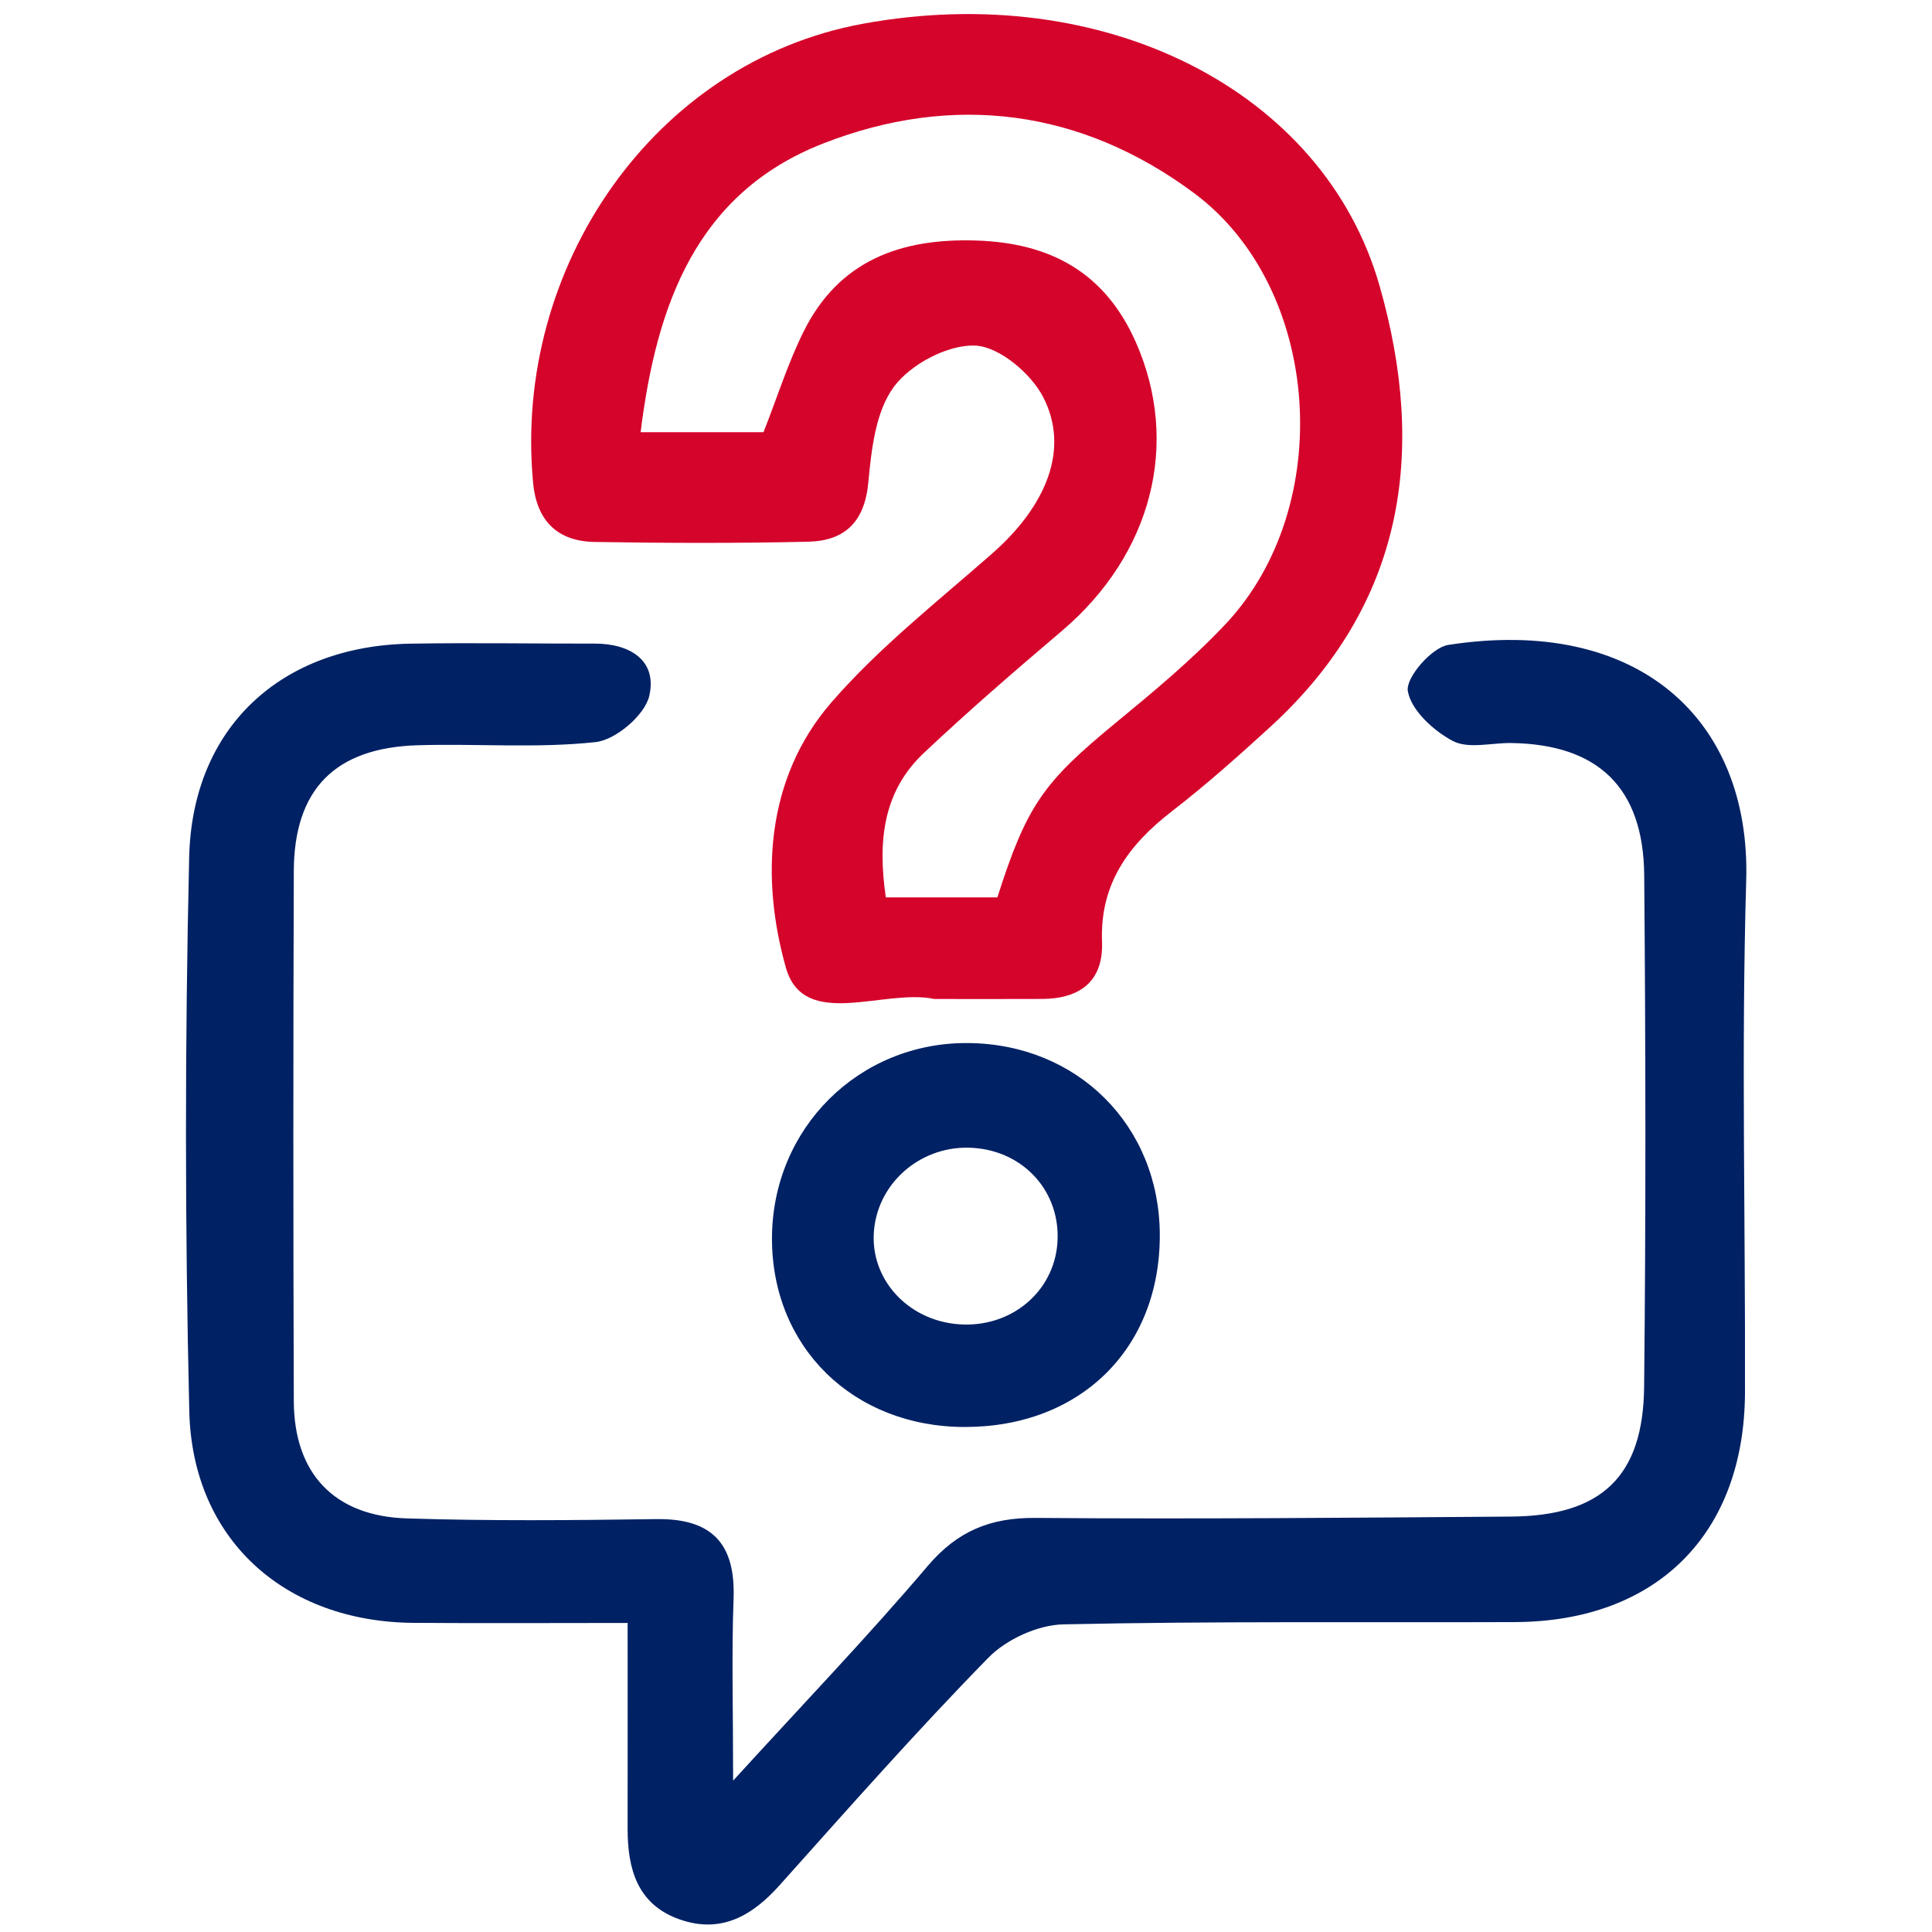 <svg xmlns="http://www.w3.org/2000/svg" width="502" height="502" viewBox="0 0 502 502">
<defs>
    <style>
      .cls-1 {
        fill: #d5042b;
      }

      .cls-1, .cls-2 {
        fill-rule: evenodd;
      }

      .cls-2 {
        fill: #002164;
      }
    </style>
  </defs>
  <path class="cls-1" d="M242.753,259.569c-13.011-2.775-33.886,8.267-38.54-8.106-6.494-22.852-5.472-49.036,11.812-68.955,12.376-14.261,27.522-26.152,41.787-38.693,14.077-12.376,20.22-27.157,13.23-40.66-3.19-6.163-11.455-13.116-17.668-13.361-7.09-.28-16.728,4.811-21.094,10.686-4.788,6.442-5.861,16.344-6.664,24.917C224.65,135.722,219.4,140.538,210,140.755c-18.486.426-36.992,0.364-55.483,0.064-9.578-.156-15.046-5.416-15.986-15.268C133.187,69.5,169.981,16.153,224.1,6.191,287.07-5.4,343.993,23.65,358.44,74.2c12.351,43.22,6.478,82.738-28.274,114.578-8.338,7.639-16.821,15.176-25.752,22.089-11.207,8.674-18.635,18.809-18.071,33.827C286.73,255,280.6,259.5,270.8,259.558,261.557,259.609,252.309,259.569,242.753,259.569Zm16.4-26.407c7.673-24.043,12.041-29.942,30.612-45.236,9.918-8.167,19.9-16.438,28.685-25.772,28.761-30.564,25.031-87.256-8.172-111.965-29.314-21.815-62.638-26.136-96.483-12.871-32.69,12.813-43.213,41.6-47.34,74.984h31.934c3.552-9.04,6.333-17.943,10.433-26.184,9.173-18.439,25.206-24.241,44.785-23.625,19.238,0.6,33.477,8.227,41.518,26.418,11.613,26.272,4.205,55.136-19.228,75.033-12.15,10.316-24.227,20.751-35.827,31.679-10.6,9.989-12.046,22.792-9.905,37.539h28.988Z"/>
  <path class="cls-2" d="M163.081,421.7c-19.828,0-37.729.112-55.628-.024C73.963,421.426,49.971,400,49.183,366.7q-1.7-71.878-.034-143.823c0.729-33.813,23.788-55.063,57.518-55.63,15.952-.268,31.912.008,47.868-0.015,9.223-.013,16.268,4.414,14.173,13.574-1.142,4.993-8.707,11.446-13.94,12.015-15.268,1.657-30.83.357-46.259,0.822-21.492.648-32.1,11.474-32.171,32.747q-0.228,68.826,0,137.652c0.069,18.781,10.44,29.886,29.34,30.492,21.6,0.692,43.235.487,64.849,0.182,14.426-.2,20.611,6.32,20.079,20.7-0.529,14.311-.116,28.658-0.116,47.259,18.6-20.383,35.114-37.586,50.519-55.733,7.748-9.126,16.289-12.626,28.047-12.534,41.173,0.325,82.354-.045,123.53-0.347,23.436-.173,34.362-10.308,34.613-33.654,0.476-44.332.4-88.676,0.023-133.01-0.195-22.784-12.03-34-34.524-34.332-5.143-.075-11.168,1.6-15.209-0.537-5.03-2.655-10.864-8.017-11.687-12.985-0.576-3.472,6.2-11.3,10.5-11.968,49.319-7.65,78.643,19.348,77.424,61.163-1.292,44.3-.188,88.668-0.318,133.005-0.109,36.815-22.936,59.585-59.767,59.732-39.118.157-78.246-.266-117.347,0.592-6.647.146-14.8,3.877-19.483,8.668-18.718,19.132-36.452,39.237-54.318,59.191-7.129,7.964-15.238,12.538-25.883,8.807-10.99-3.853-13.547-13.09-13.531-23.583C163.1,458.169,163.081,441.184,163.081,421.7Z"/>
  <path class="cls-2" d="M301.355,320.755c0.126,29.6-20.591,50.046-50.693,50.025-28.98-.021-50.152-20.77-50.075-49.078,0.077-28.524,22.565-50.9,50.939-50.682C279.967,271.236,301.234,292.463,301.355,320.755Zm-26.547,1.111c0.34-13.1-9.663-23.348-23.084-23.656-13.084-.3-24.093,9.7-24.693,22.423-0.595,12.625,9.822,23.14,23.306,23.522C263.733,344.534,274.474,334.751,274.808,321.866Z"/>
</svg>
